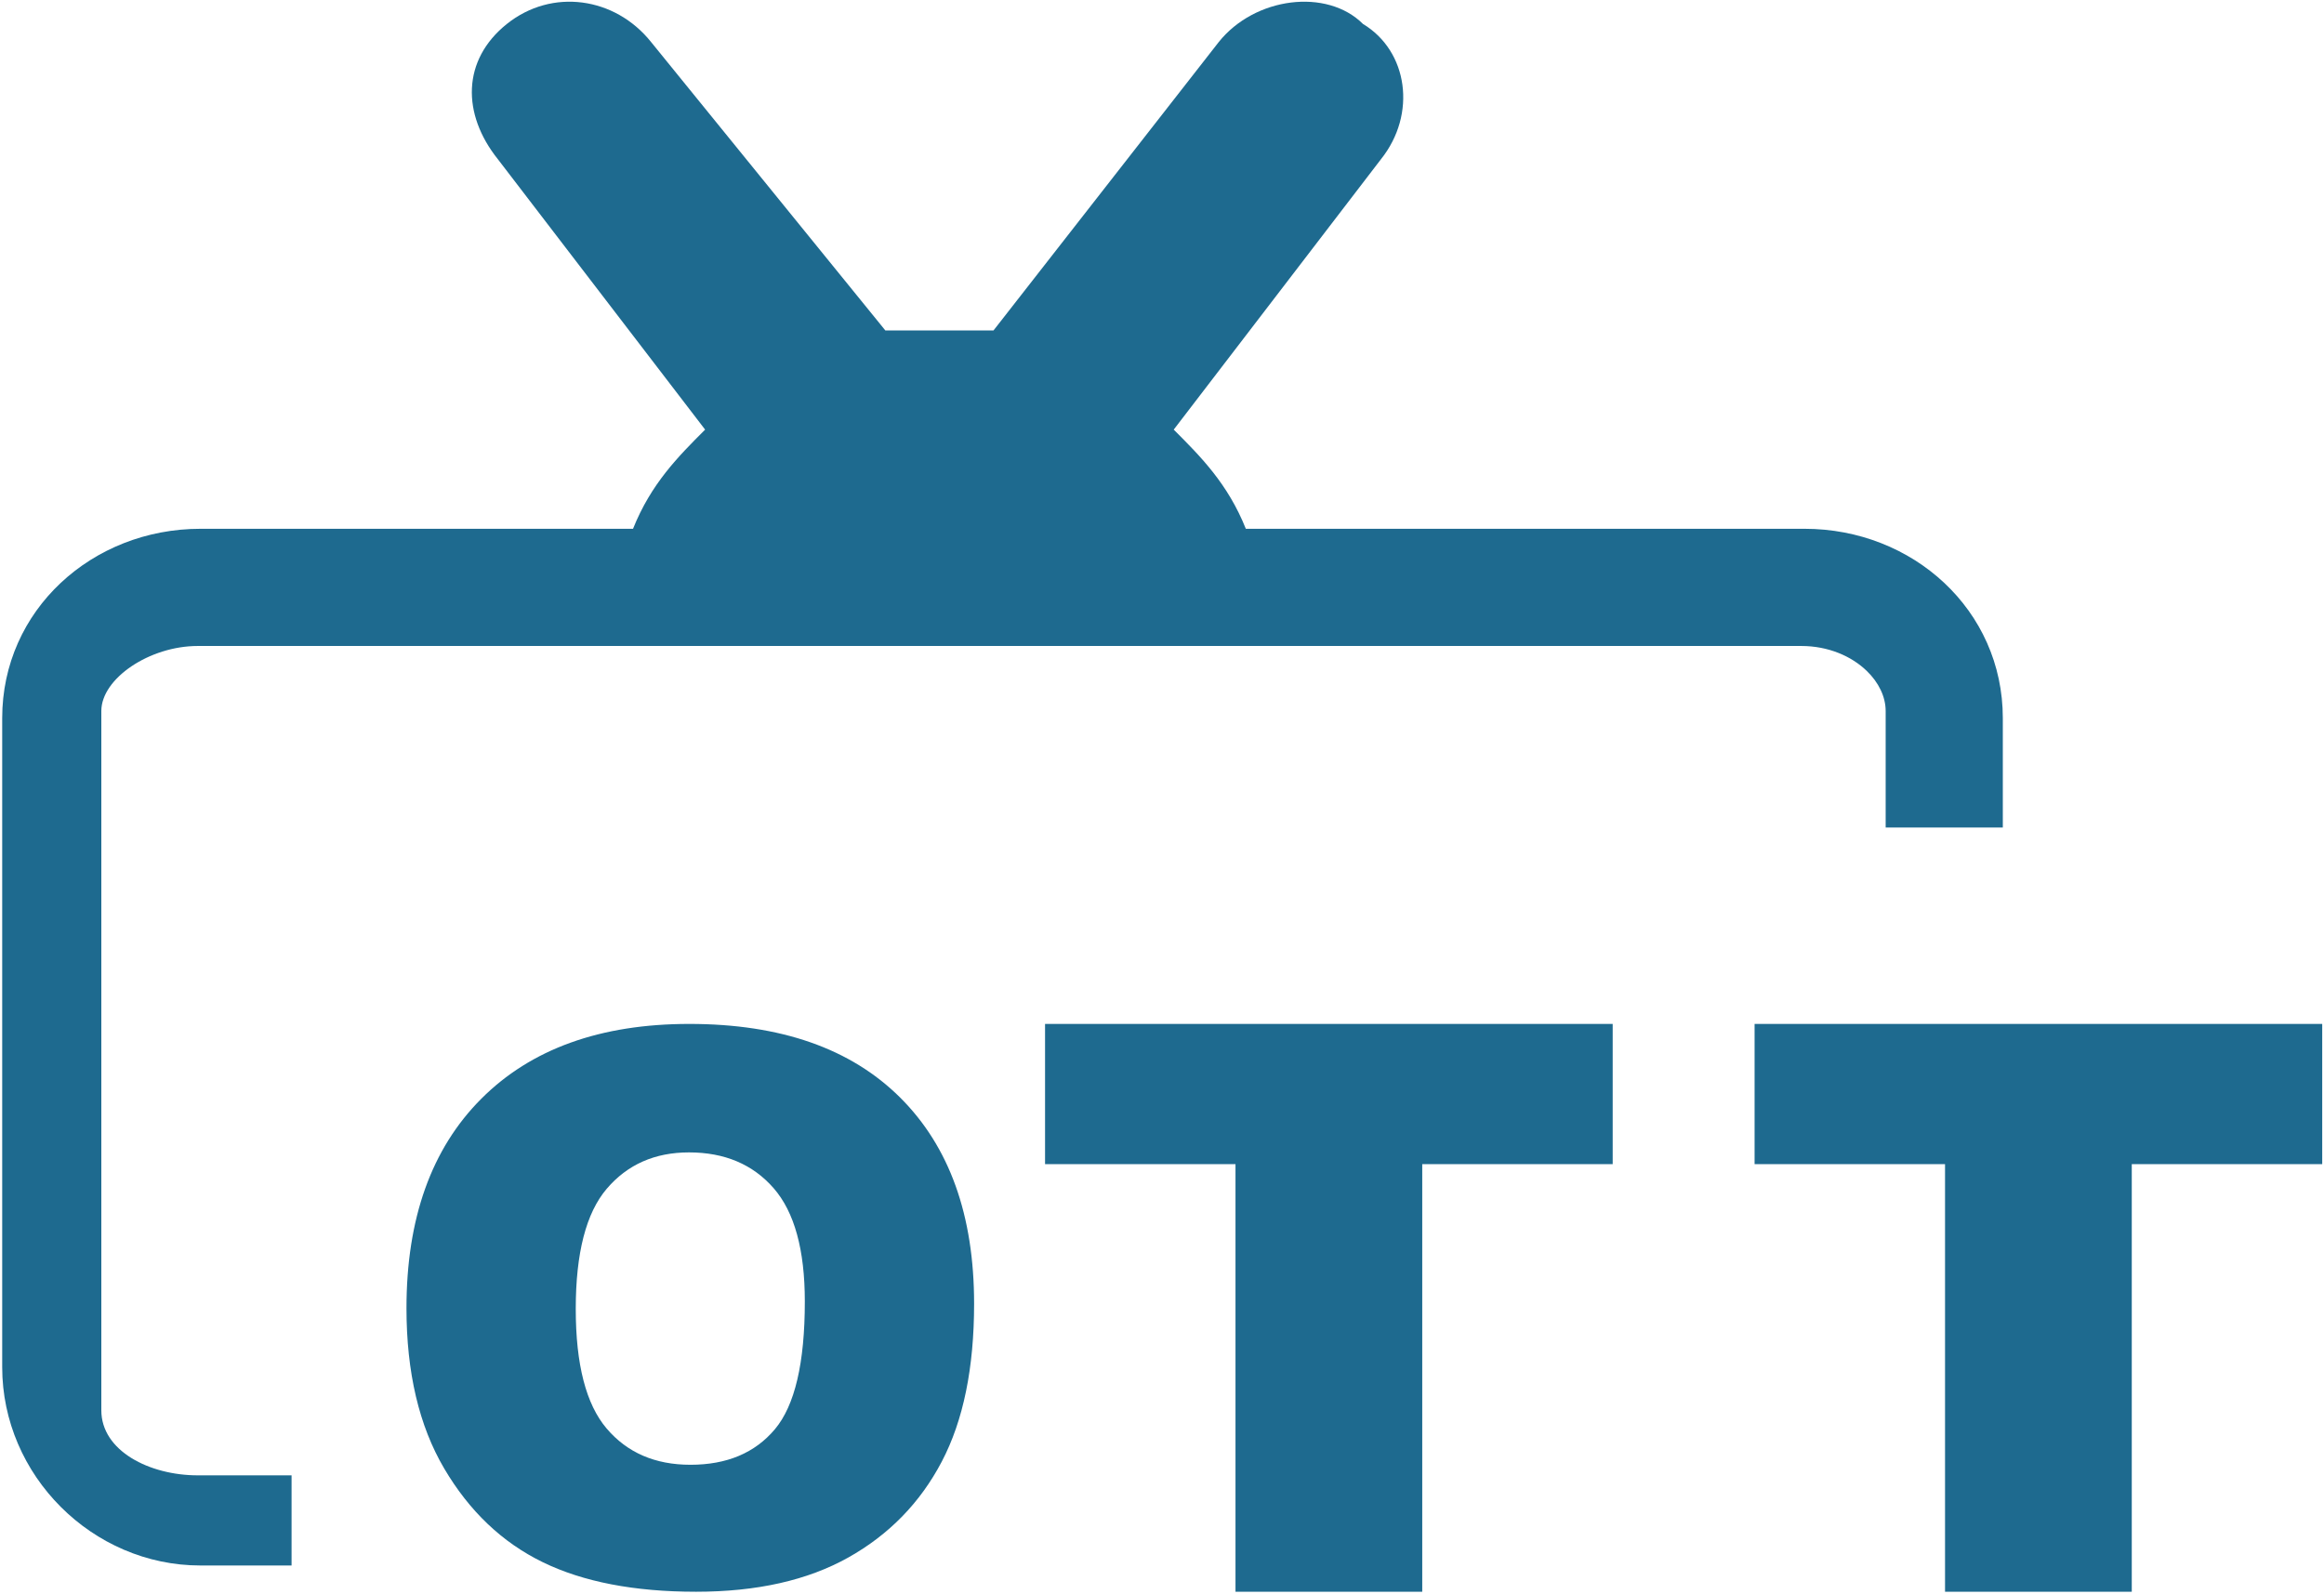 <?xml version="1.0" encoding="UTF-8"?>
<svg width="936px" height="642px" viewBox="0 0 936 642" version="1.1" xmlns="http://www.w3.org/2000/svg" xmlns:xlink="http://www.w3.org/1999/xlink">
    <!-- Generator: Sketch 52.2 (67145) - http://www.bohemiancoding.com/sketch -->
    <title>Group 4 Copy</title>
    <desc>Created with Sketch.</desc>
    <g id="OTT---Tactical---MVP" stroke="none" stroke-width="1" fill="none" fill-rule="evenodd">
        <g id="Group-4-Copy" transform="translate(-5, -3.5)" fill="#1E6A8F">
            <g id="new_custom99">
                <path d="M811.642,336.844 L764.458,336.844 L764.458,289.916 C764.458,284.154 761.64,278.392 756.83,273.744 C750.704,267.825 741.348,263.714 730.467,263.714 L84.655,263.714 C65.233,263.714 45.81,276.815 45.81,289.916 L45.81,571.595 C45.81,587.972 65.233,597.798 84.655,597.798 L122.428,597.798 L122.428,634.112 L85.735,634.112 C42.18,634.112 5.885,597.798 5.885,554.222 L5.885,292.765 C5.885,249.188 42.18,216.506 85.735,216.506 L259.952,216.506 C267.211,198.349 278.1,187.455 288.989,176.561 L205.509,67.621 C190.991,49.464 190.991,27.676 209.139,13.15 C227.286,-1.375 252.693,2.256 267.211,20.413 L361.579,136.616 L405.134,136.616 L495.872,20.413 C510.39,2.256 539.426,-1.375 553.945,13.15 C572.092,24.044 575.722,49.464 561.204,67.621 L477.724,176.561 C488.613,187.455 499.502,198.349 506.761,216.506 L731.792,216.506 C775.346,216.506 811.642,249.188 811.642,292.765 L811.642,336.844 Z" id="Combined-Shape"></path>
            </g>
            <g id="Group-3" transform="translate(150.848, 398.089)">
                <path d="M17.861,132.385 C17.861,96.275 27.894,68.162 47.961,48.045 C68.028,27.928 95.972,17.869 131.792,17.869 C168.515,17.869 196.809,27.752 216.676,47.517 C236.542,67.282 246.475,94.967 246.475,130.574 C246.475,156.425 242.136,177.623 233.457,194.169 C224.778,210.715 212.236,223.59 195.831,232.793 C179.426,241.997 158.983,246.599 134.501,246.599 C109.617,246.599 89.024,242.626 72.719,234.679 C56.414,226.733 43.195,214.16 33.061,196.96 C22.927,179.76 17.861,158.235 17.861,132.385 Z M86.039,132.687 C86.039,155.017 90.177,171.06 98.455,180.816 C106.733,190.573 117.995,195.451 132.243,195.451 C146.892,195.451 158.23,190.674 166.257,181.118 C174.284,171.563 178.297,154.413 178.297,129.669 C178.297,108.848 174.108,93.635 165.73,84.029 C157.352,74.423 145.989,69.62 131.641,69.62 C117.895,69.62 106.858,74.499 98.53,84.255 C90.202,94.012 86.039,110.156 86.039,132.687 Z" id="O"></path>
                <polygon id="T" points="275.052 17.869 503.667 17.869 503.667 74.35 426.964 74.35 426.964 246.599 351.755 246.599 351.755 74.35 275.052 74.35"></polygon>
                <polygon id="T-Copy" points="560.821 17.869 789.435 17.869 789.435 74.35 712.732 74.35 712.732 246.599 637.524 246.599 637.524 74.35 560.821 74.35"></polygon>
            </g>
        </g>
    </g>
</svg>